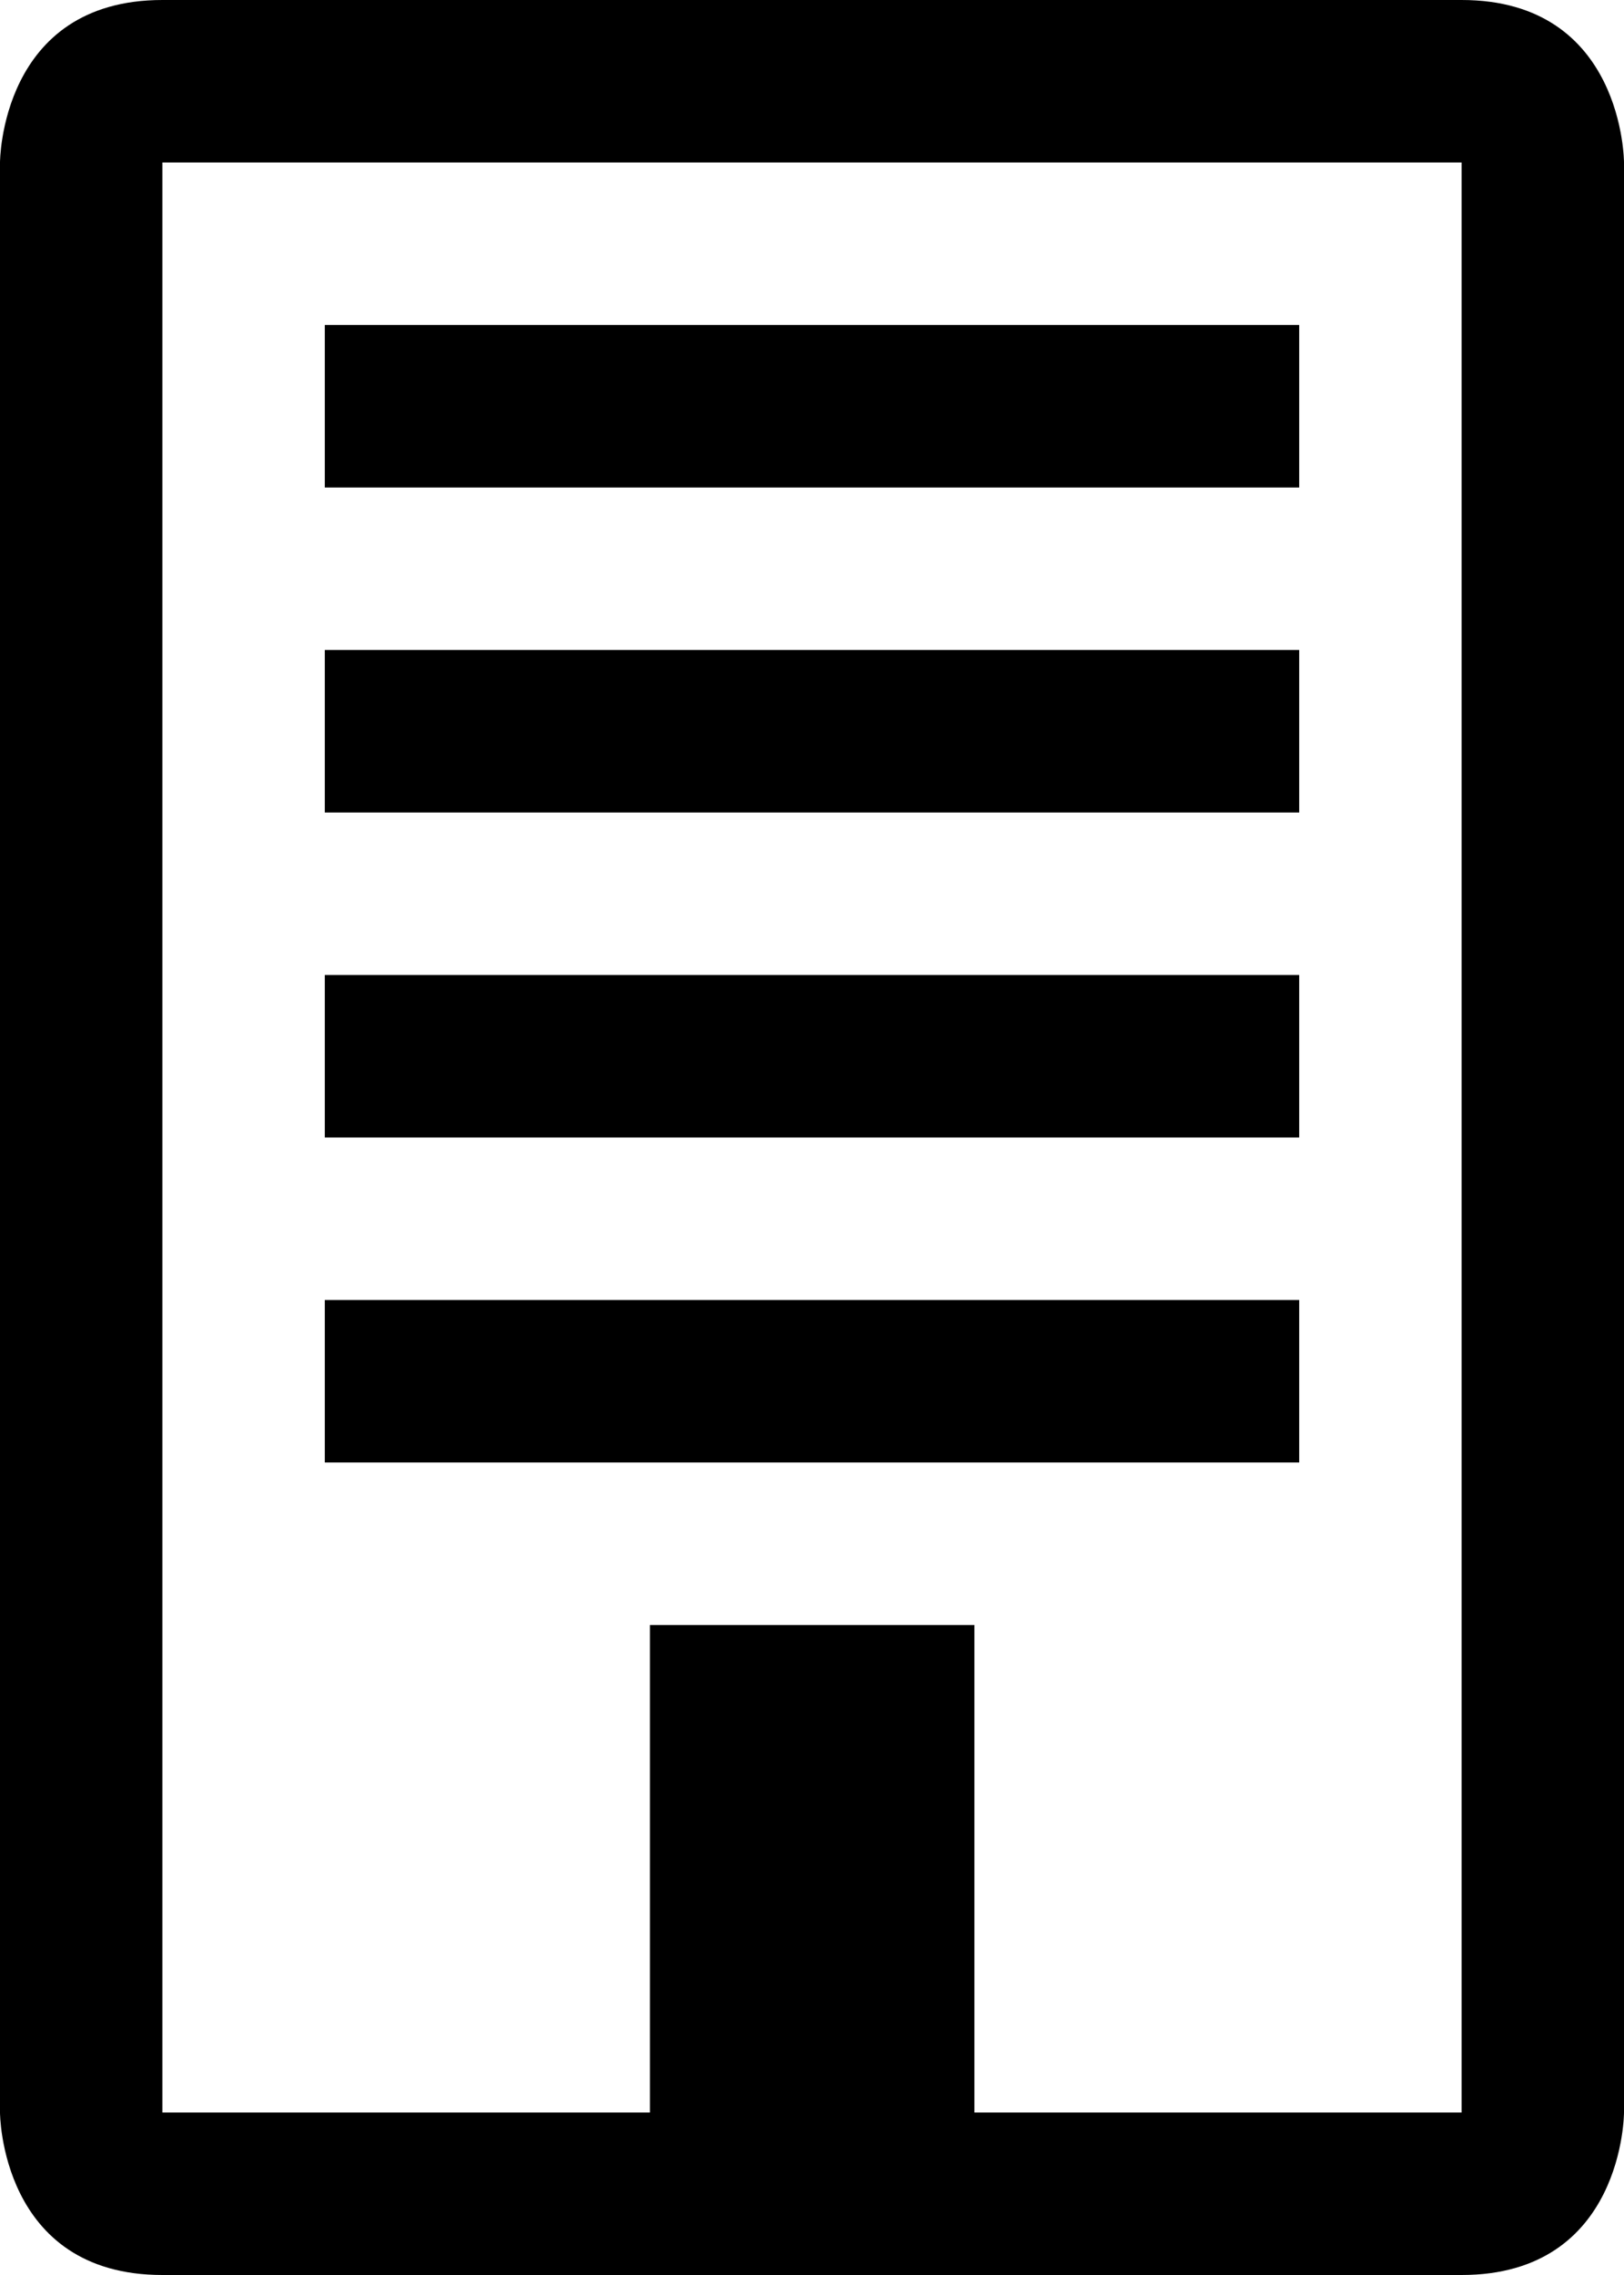 <?xml version="1.0" encoding="UTF-8"?>
<svg width="10px" height="14px" viewBox="0 0 10 14" version="1.1" xmlns="http://www.w3.org/2000/svg" xmlns:xlink="http://www.w3.org/1999/xlink">
    <!-- Generator: sketchtool 48.1 (47250) - http://www.bohemiancoding.com/sketch -->
    <title>building</title>
    <desc>Created with sketchtool.</desc>
    <defs></defs>
    <g id="web-app" stroke="none" stroke-width="1" fill="none" fill-rule="evenodd">
        <g id="building" fill="#000000">
            <path d="M6.01025306e-14,1 C6.01025306e-14,1 5.64010644e-14,-1.2490009e-16 1,-1.2490009e-16 L9,-1.2490009e-16 C10,-1.2490009e-16 10,1 10,1 L10,13 C10,13 10,14 9,14 C9,14 1,14 1,14 C5.64010644e-14,14 5.64010644e-14,13 5.64010644e-14,13 L6.01025306e-14,1 Z M1,1 L1,13 L4.002,13 L4.002,10 L6,10 L6,13 L9,13 L9,1 L1,1 Z M2,2 L8,2 L8,3 L2,3 L2,2 Z M2,4 L8,4 L8,5 L2,5 L2,4 Z M2,6 L8,6 L8,7 L2,7 L2,6 Z M2,8 L8,8 L8,9 L2,9 L2,8 Z" id="Shape"></path>
        </g>
    </g>
</svg>
